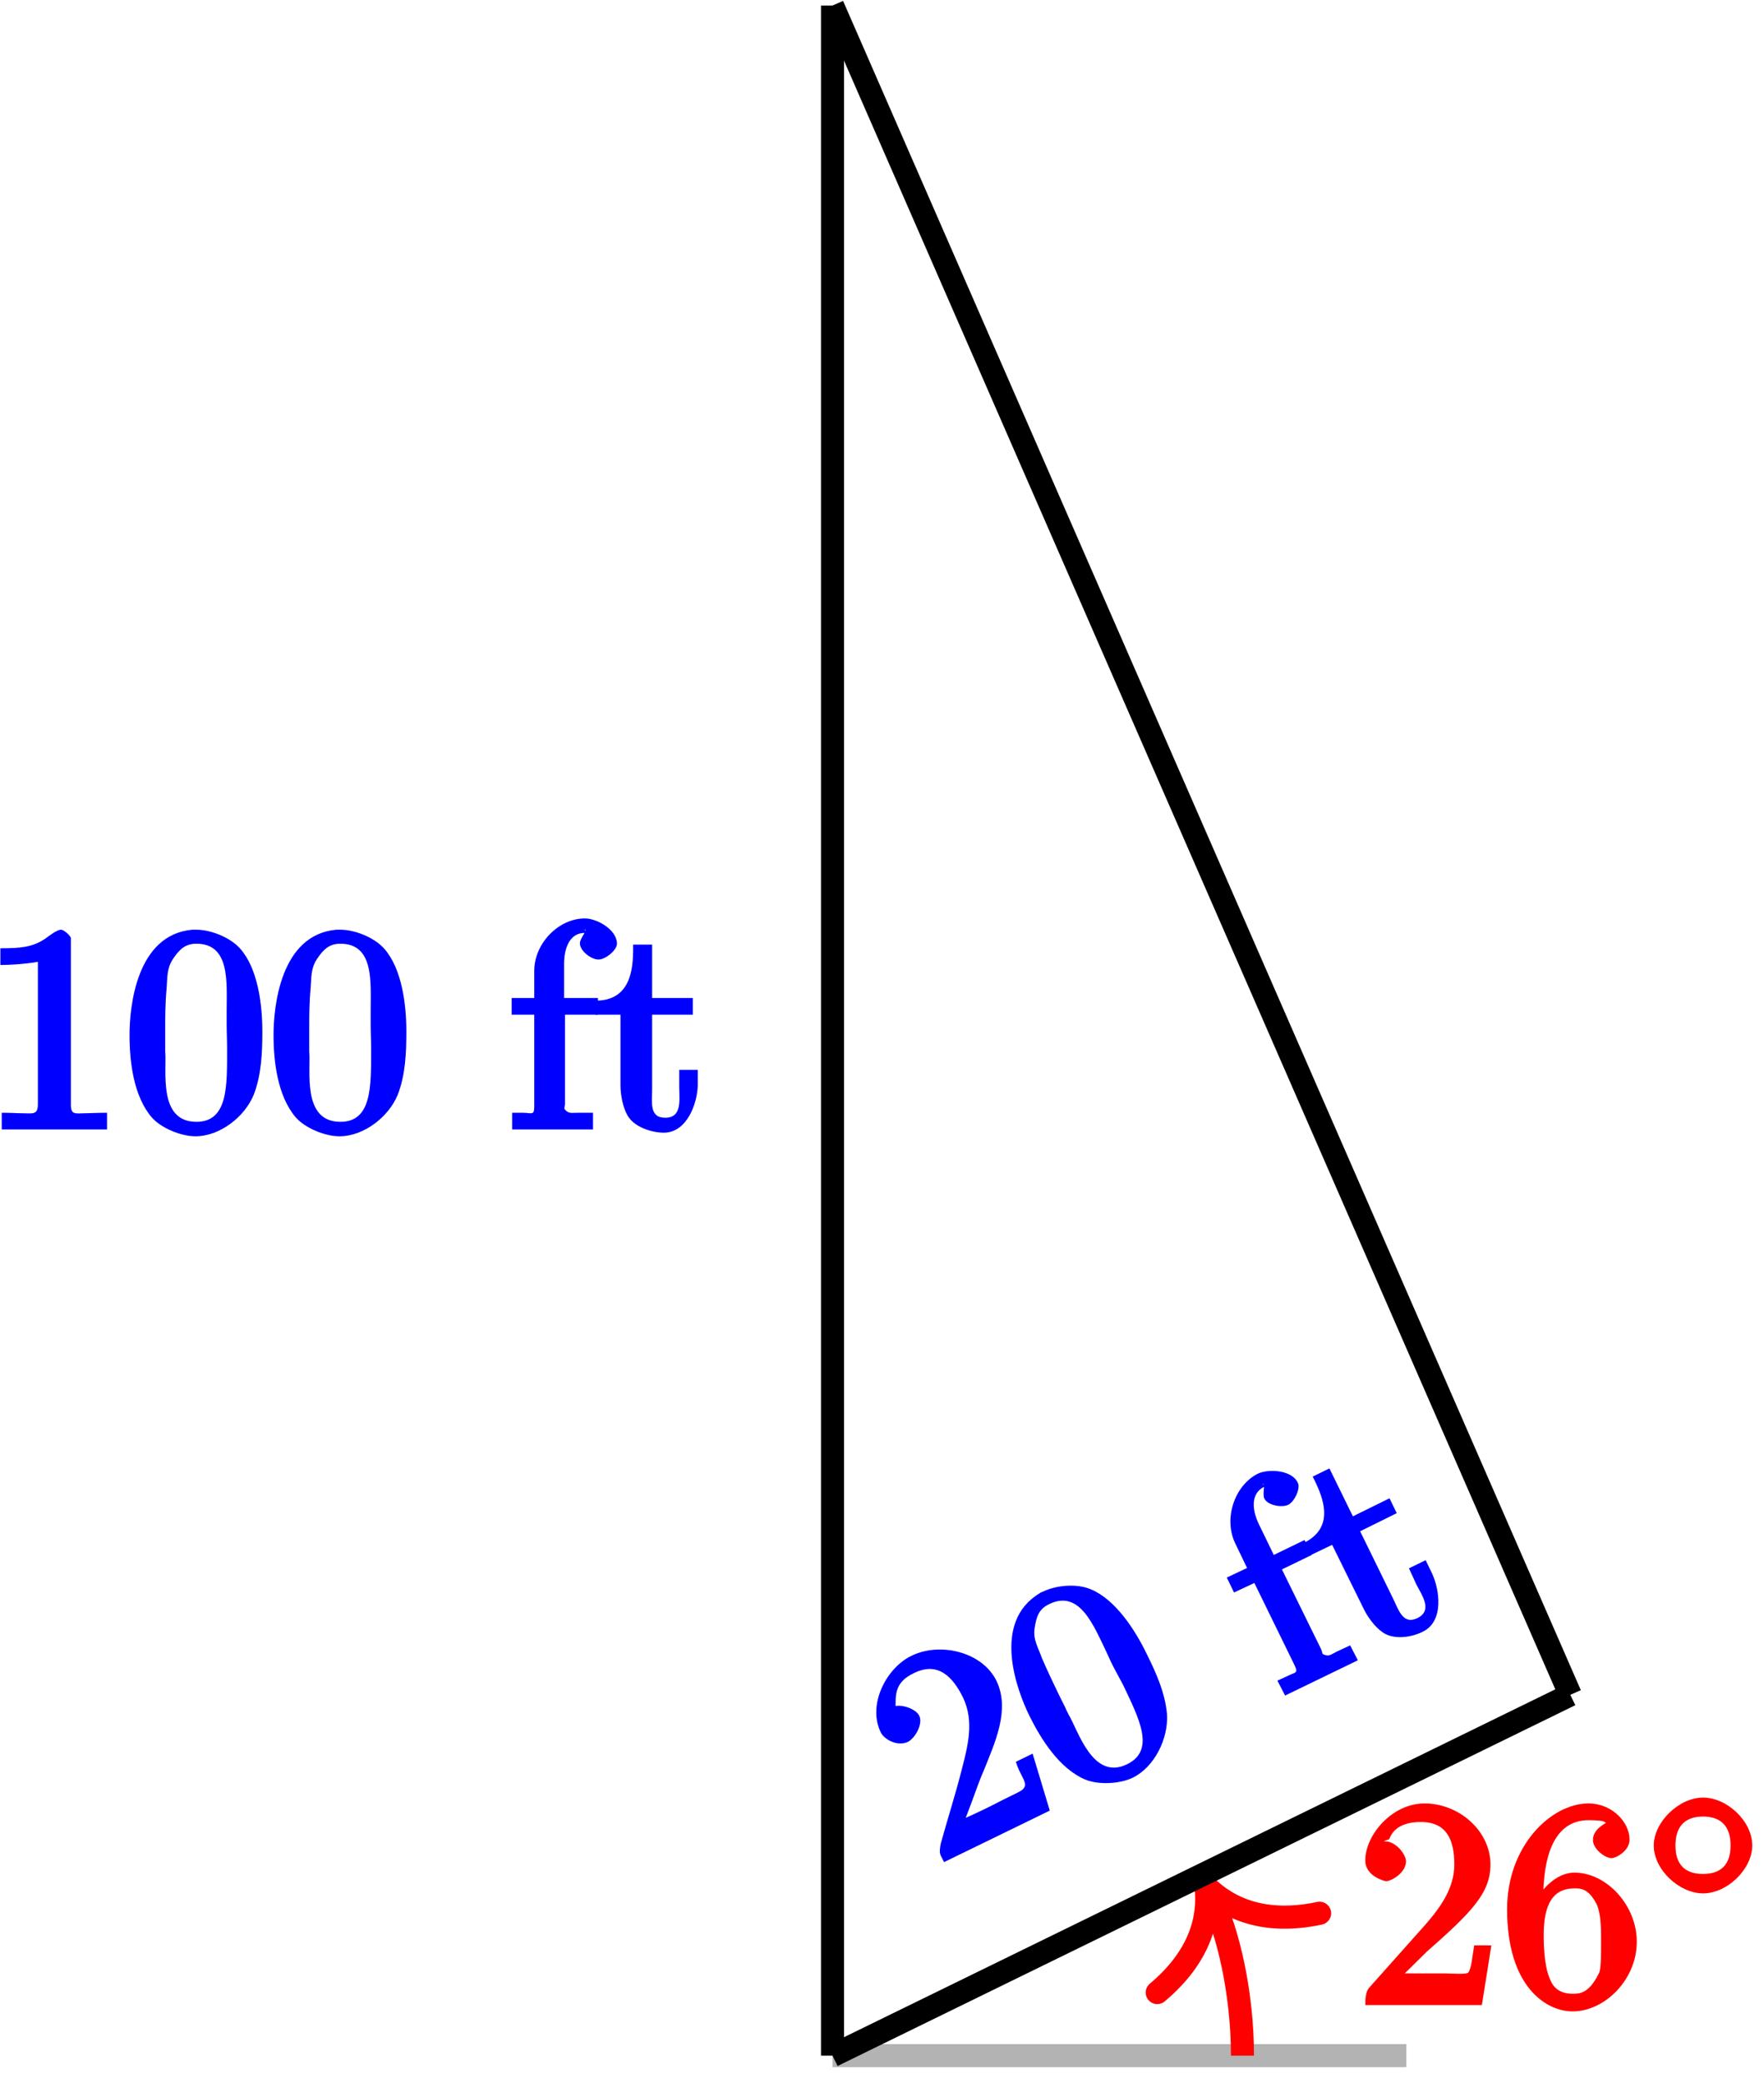 <?xml version="1.0" encoding="UTF-8"?>
<svg xmlns="http://www.w3.org/2000/svg" xmlns:xlink="http://www.w3.org/1999/xlink" width="61pt" height="72pt" viewBox="0 0 61 72" version="1.1">
<defs>
<g>
<symbol overflow="visible" id="glyph0-0">
<path style="stroke:none;" d=""/>
</symbol>
<symbol overflow="visible" id="glyph0-1">
<path style="stroke:none;" d="M 1.391 -0.812 L 2.438 -1.844 C 4 -3.219 4.641 -3.875 4.641 -4.859 C 4.641 -6 3.578 -6.969 2.359 -6.969 C 1.234 -6.969 0.312 -5.875 0.312 -5 C 0.312 -4.438 1 -4.281 1.031 -4.281 C 1.203 -4.281 1.719 -4.562 1.719 -4.969 C 1.719 -5.219 1.359 -5.656 1.016 -5.656 C 0.938 -5.656 0.922 -5.656 1.141 -5.734 C 1.281 -6.125 1.656 -6.328 2.234 -6.328 C 3.141 -6.328 3.391 -5.688 3.391 -4.859 C 3.391 -4.062 2.938 -3.406 2.391 -2.781 L 0.484 -0.641 C 0.375 -0.531 0.312 -0.406 0.312 0 L 4.344 0 L 4.672 -2.062 L 4.078 -2.062 C 4 -1.594 3.984 -1.281 3.875 -1.125 C 3.812 -1.047 3.281 -1.094 3.062 -1.094 L 1.266 -1.094 Z M 1.391 -0.812 "/>
</symbol>
<symbol overflow="visible" id="glyph0-2">
<path style="stroke:none;" d="M 1.484 -3.422 L 1.484 -3.672 C 1.484 -6.188 2.547 -6.391 3.062 -6.391 C 3.297 -6.391 3.594 -6.375 3.625 -6.312 C 3.781 -6.312 3.203 -6.156 3.203 -5.703 C 3.203 -5.391 3.625 -5.078 3.844 -5.078 C 4 -5.078 4.469 -5.328 4.469 -5.719 C 4.469 -6.312 3.875 -6.969 3.047 -6.969 C 1.766 -6.969 0.234 -5.516 0.234 -3.312 C 0.234 -0.641 1.578 0.219 2.5 0.219 C 3.609 0.219 4.719 -0.875 4.719 -2.188 C 4.719 -3.453 3.672 -4.578 2.562 -4.578 C 1.891 -4.578 1.328 -3.906 1.141 -3.422 Z M 2.5 -0.391 C 1.875 -0.391 1.75 -0.812 1.688 -0.969 C 1.5 -1.438 1.5 -2.234 1.5 -2.406 C 1.5 -3.188 1.656 -4.031 2.547 -4.031 C 2.719 -4.031 3.047 -4.078 3.344 -3.453 L 3.297 -3.562 C 3.484 -3.203 3.484 -2.688 3.484 -2.203 C 3.484 -1.719 3.484 -1.219 3.406 -1.094 C 3.062 -0.391 2.734 -0.391 2.5 -0.391 Z M 2.5 -0.391 "/>
</symbol>
<symbol overflow="visible" id="glyph1-0">
<path style="stroke:none;" d=""/>
</symbol>
<symbol overflow="visible" id="glyph1-1">
<path style="stroke:none;" d="M 3.734 -1.906 C 3.734 -2.75 2.859 -3.562 2.031 -3.562 C 1.203 -3.562 0.328 -2.719 0.328 -1.906 C 0.328 -1.062 1.219 -0.25 2.031 -0.25 C 2.875 -0.25 3.734 -1.094 3.734 -1.906 Z M 2.031 -0.922 C 1.375 -0.922 1.078 -1.281 1.078 -1.906 C 1.078 -2.547 1.391 -2.906 2.031 -2.906 C 2.688 -2.906 2.984 -2.531 2.984 -1.906 C 2.984 -1.266 2.672 -0.922 2.031 -0.922 Z M 2.031 -0.922 "/>
</symbol>
<symbol overflow="visible" id="glyph2-0">
<path style="stroke:none;" d=""/>
</symbol>
<symbol overflow="visible" id="glyph2-1">
<path style="stroke:none;" d="M 0.703 -6.141 L 0.703 -5.703 C 1.328 -5.703 1.938 -5.797 2 -5.812 L 2 -0.891 C 2 -0.5 1.812 -0.578 1.422 -0.578 C 1.25 -0.578 1.094 -0.594 0.75 -0.594 L 0.75 -0.016 L 4.391 -0.016 L 4.391 -0.594 C 4.016 -0.594 3.844 -0.578 3.688 -0.578 C 3.297 -0.578 3.141 -0.5 3.141 -0.875 L 3.141 -6.625 C 3.141 -6.703 2.906 -6.922 2.797 -6.922 C 2.656 -6.922 2.359 -6.688 2.25 -6.609 C 1.797 -6.312 1.406 -6.281 0.703 -6.281 Z M 0.703 -6.141 "/>
</symbol>
<symbol overflow="visible" id="glyph2-2">
<path style="stroke:none;" d="M 2.359 -6.922 C 0.422 -6.75 0.188 -4.25 0.188 -3.281 C 0.188 -2.359 0.328 -1.172 0.953 -0.438 C 1.281 -0.062 1.969 0.219 2.469 0.219 C 3.312 0.219 4.172 -0.453 4.484 -1.219 C 4.75 -1.906 4.781 -2.672 4.781 -3.406 C 4.781 -4.344 4.625 -5.578 4.016 -6.266 C 3.672 -6.656 3 -6.922 2.5 -6.922 C 2.438 -6.922 2.406 -6.922 2.359 -6.922 Z M 1.422 -2.719 C 1.422 -2.797 1.422 -2.875 1.422 -2.969 L 1.422 -3.453 C 1.422 -3.922 1.422 -4.391 1.469 -4.875 C 1.5 -5.25 1.469 -5.578 1.688 -5.906 C 1.906 -6.234 2.109 -6.438 2.5 -6.438 C 3.672 -6.438 3.547 -5.109 3.547 -4.109 L 3.547 -3.656 C 3.547 -3.375 3.562 -3.094 3.562 -2.797 C 3.562 -1.516 3.594 -0.281 2.5 -0.281 C 1.156 -0.281 1.484 -2.078 1.422 -2.719 Z M 1.422 -2.719 "/>
</symbol>
<symbol overflow="visible" id="glyph2-3">
<path style="stroke:none;" d="M 1.109 -4.562 L 0.125 -4.562 L 0.125 -3.984 L 0.906 -3.984 L 0.906 -0.812 C 0.906 -0.484 0.812 -0.594 0.516 -0.594 L 0.141 -0.594 L 0.141 -0.016 L 2.938 -0.016 L 2.938 -0.594 L 2.422 -0.594 C 2.203 -0.594 2.109 -0.562 2 -0.672 C 1.906 -0.75 1.969 -0.781 1.969 -0.906 L 1.969 -3.984 L 3.109 -3.984 L 3.109 -4.562 L 1.938 -4.562 L 1.938 -5.734 C 1.938 -6.281 2.125 -6.812 2.656 -6.812 C 2.766 -6.812 2.766 -6.844 2.641 -6.922 C 2.797 -6.953 2.484 -6.641 2.484 -6.453 C 2.484 -6.188 2.875 -5.891 3.125 -5.891 C 3.375 -5.891 3.766 -6.219 3.766 -6.438 C 3.766 -6.922 3.078 -7.312 2.656 -7.312 C 1.75 -7.312 0.906 -6.453 0.906 -5.5 L 0.906 -4.562 Z M 1.109 -4.562 "/>
</symbol>
<symbol overflow="visible" id="glyph2-4">
<path style="stroke:none;" d="M 1.281 -6.266 C 1.281 -5.578 1.203 -4.469 -0.016 -4.469 L -0.016 -3.984 L 0.844 -3.984 L 0.844 -1.547 C 0.844 -1.219 0.922 -0.797 1.078 -0.516 C 1.297 -0.109 1.906 0.094 2.344 0.094 C 3.156 0.094 3.516 -0.953 3.516 -1.578 L 3.516 -2.078 L 2.875 -2.078 C 2.875 -1.797 2.875 -1.641 2.875 -1.484 C 2.875 -1.047 2.984 -0.422 2.391 -0.422 C 1.828 -0.422 1.938 -0.969 1.938 -1.422 L 1.938 -3.984 L 3.344 -3.984 L 3.344 -4.562 L 1.938 -4.562 L 1.938 -6.406 L 1.281 -6.406 Z M 1.281 -6.266 "/>
</symbol>
<symbol overflow="visible" id="glyph3-0">
<path style="stroke:none;" d=""/>
</symbol>
<symbol overflow="visible" id="glyph3-1">
<path style="stroke:none;" d="M -1.406 -5.391 C -1.422 -5.938 -1.438 -6.359 -0.781 -6.672 C 0.062 -7.094 0.578 -6.531 0.922 -5.828 C 1.312 -5.016 1.094 -4.172 0.875 -3.328 C 0.656 -2.469 0.391 -1.641 0.156 -0.797 C 0.125 -0.656 0.094 -0.469 0.156 -0.359 L 0.266 -0.141 L 3.922 -1.922 L 3.328 -3.891 L 2.75 -3.609 C 2.922 -3.016 3.312 -2.797 2.844 -2.562 L 2.5 -2.391 C 2.234 -2.266 1.984 -2.125 1.719 -2 C 1.375 -1.828 1.016 -1.672 1.016 -1.672 L 1.234 -2.25 C 1.375 -2.625 1.5 -3 1.641 -3.312 C 2.016 -4.25 2.562 -5.406 2.078 -6.406 C 1.594 -7.406 0.125 -7.766 -0.875 -7.266 C -1.734 -6.844 -2.391 -5.578 -1.922 -4.625 C -1.812 -4.391 -1.359 -4.125 -0.984 -4.297 C -0.719 -4.438 -0.453 -4.938 -0.594 -5.203 C -0.703 -5.438 -1.25 -5.641 -1.531 -5.5 C -1.562 -5.484 -1.609 -5.438 -1.422 -5.531 Z M -1.406 -5.391 "/>
</symbol>
<symbol overflow="visible" id="glyph3-2">
<path style="stroke:none;" d="M -0.906 -7.25 C -2.578 -6.25 -1.688 -3.891 -1.266 -3.031 C -0.859 -2.203 -0.219 -1.188 0.672 -0.812 C 1.125 -0.625 1.859 -0.656 2.312 -0.875 C 3.078 -1.25 3.547 -2.234 3.5 -3.062 C 3.438 -3.797 3.125 -4.5 2.797 -5.156 C 2.391 -6 1.703 -7.047 0.859 -7.391 C 0.375 -7.594 -0.328 -7.531 -0.781 -7.312 C -0.844 -7.281 -0.875 -7.281 -0.906 -7.25 Z M 0.094 -3.062 C 0.062 -3.141 0.016 -3.203 -0.016 -3.297 L -0.234 -3.734 C -0.438 -4.156 -0.641 -4.578 -0.828 -5.016 C -0.953 -5.375 -1.141 -5.656 -1.078 -6.047 C -1.016 -6.438 -0.938 -6.703 -0.578 -6.875 C 0.469 -7.391 0.953 -6.156 1.391 -5.25 L 1.578 -4.844 C 1.703 -4.594 1.844 -4.344 1.984 -4.078 C 2.531 -2.922 3.109 -1.828 2.125 -1.344 C 0.922 -0.75 0.422 -2.531 0.094 -3.062 Z M 0.094 -3.062 "/>
</symbol>
<symbol overflow="visible" id="glyph3-3">
<path style="stroke:none;" d="M -1 -4.578 L -1.891 -4.156 L -1.641 -3.641 L -0.938 -3.969 L 0.453 -1.125 C 0.594 -0.828 0.469 -0.891 0.203 -0.75 L -0.141 -0.594 L 0.125 -0.078 L 2.641 -1.297 L 2.375 -1.812 L 1.906 -1.594 C 1.719 -1.5 1.641 -1.422 1.5 -1.484 C 1.391 -1.5 1.422 -1.562 1.375 -1.672 L 0.016 -4.438 L 1.047 -4.938 L 0.797 -5.453 L -0.266 -4.938 L -0.781 -6 C -1.016 -6.484 -1.078 -7.062 -0.594 -7.297 C -0.5 -7.344 -0.516 -7.375 -0.656 -7.375 C -0.531 -7.469 -0.672 -7.062 -0.594 -6.891 C -0.484 -6.656 0 -6.562 0.234 -6.672 C 0.453 -6.781 0.672 -7.25 0.562 -7.438 C 0.359 -7.875 -0.438 -7.922 -0.812 -7.75 C -1.625 -7.344 -2.016 -6.188 -1.594 -5.328 L -1.188 -4.484 Z M -1 -4.578 "/>
</symbol>
<symbol overflow="visible" id="glyph3-4">
<path style="stroke:none;" d="M -1.594 -6.188 C -1.297 -5.578 -0.875 -4.547 -1.969 -4.016 L -1.766 -3.578 L -0.984 -3.953 L 0.094 -1.766 C 0.234 -1.469 0.484 -1.125 0.75 -0.938 C 1.125 -0.656 1.766 -0.75 2.156 -0.953 C 2.891 -1.312 2.734 -2.406 2.469 -2.969 L 2.25 -3.422 L 1.672 -3.141 C 1.797 -2.875 1.859 -2.734 1.922 -2.594 C 2.125 -2.203 2.5 -1.688 1.969 -1.422 C 1.453 -1.172 1.312 -1.719 1.109 -2.125 L -0.016 -4.422 L 1.25 -5.047 L 1 -5.562 L -0.266 -4.938 L -1.078 -6.594 L -1.656 -6.312 Z M -1.594 -6.188 "/>
</symbol>
</g>
</defs>
<g id="surface1">
<path style="fill:none;stroke-width:0.797;stroke-linecap:butt;stroke-linejoin:miter;stroke:rgb(70%,70%,70%);stroke-opacity:1;stroke-miterlimit:10;" d="M -0.001 0.001 L 19.843 0.001 " transform="matrix(1,0,0,-1,28.79,71.06)"/>
<path style="fill:none;stroke-width:0.797;stroke-linecap:butt;stroke-linejoin:miter;stroke:rgb(100%,0%,0%);stroke-opacity:1;stroke-miterlimit:10;" d="M 14.175 0.001 C 14.175 2.154 13.683 4.279 13.089 5.494 " transform="matrix(1,0,0,-1,28.79,71.06)"/>
<path style="fill:none;stroke-width:0.797;stroke-linecap:round;stroke-linejoin:round;stroke:rgb(100%,0%,0%);stroke-opacity:1;stroke-miterlimit:10;" d="M -2.552 3.113 C -2.085 1.243 -1.046 0.364 -0 0.001 C -1.045 -0.364 -2.085 -1.244 -2.549 -3.11 " transform="matrix(-0.44,-0.902,-0.902,0.44,41.704,65.206)"/>
<g style="fill:rgb(100%,0%,0%);fill-opacity:1;">
  <use xlink:href="#glyph0-1" x="46.9" y="69.31"/>
  <use xlink:href="#glyph0-2" x="51.882" y="69.31"/>
</g>
<g style="fill:rgb(100%,0%,0%);fill-opacity:1;">
  <use xlink:href="#glyph1-1" x="56.86" y="65.7"/>
</g>
<path style="fill:none;stroke-width:0.797;stroke-linecap:butt;stroke-linejoin:miter;stroke:rgb(0%,0%,0%);stroke-opacity:1;stroke-miterlimit:10;" d="M -0.001 0.001 L -0.001 70.869 " transform="matrix(1,0,0,-1,28.79,71.06)"/>
<g style="fill:rgb(0%,0%,100%);fill-opacity:1;">
  <use xlink:href="#glyph2-1" x="-0.69" y="39.06"/>
  <use xlink:href="#glyph2-2" x="4.291" y="39.06"/>
  <use xlink:href="#glyph2-2" x="9.271" y="39.06"/>
</g>
<g style="fill:rgb(0%,0%,100%);fill-opacity:1;">
  <use xlink:href="#glyph2-3" x="17.569" y="39.06"/>
  <use xlink:href="#glyph2-4" x="20.613" y="39.06"/>
</g>
<path style="fill:none;stroke-width:0.797;stroke-linecap:butt;stroke-linejoin:miter;stroke:rgb(0%,0%,0%);stroke-opacity:1;stroke-miterlimit:10;" d="M -0.001 0.001 L 25.511 12.474 " transform="matrix(1,0,0,-1,28.79,71.06)"/>
<g style="fill:rgb(0%,0%,100%);fill-opacity:1;">
  <use xlink:href="#glyph3-1" x="32.38" y="64.51"/>
  <use xlink:href="#glyph3-2" x="36.856" y="62.327"/>
</g>
<g style="fill:rgb(0%,0%,100%);fill-opacity:1;">
  <use xlink:href="#glyph3-3" x="44.314" y="58.689"/>
  <use xlink:href="#glyph3-4" x="47.05" y="57.354"/>
</g>
<path style="fill:none;stroke-width:0.797;stroke-linecap:butt;stroke-linejoin:miter;stroke:rgb(0%,0%,0%);stroke-opacity:1;stroke-miterlimit:10;" d="M -0.001 70.869 L 25.511 12.474 " transform="matrix(1,0,0,-1,28.79,71.06)"/>
</g>
</svg>
